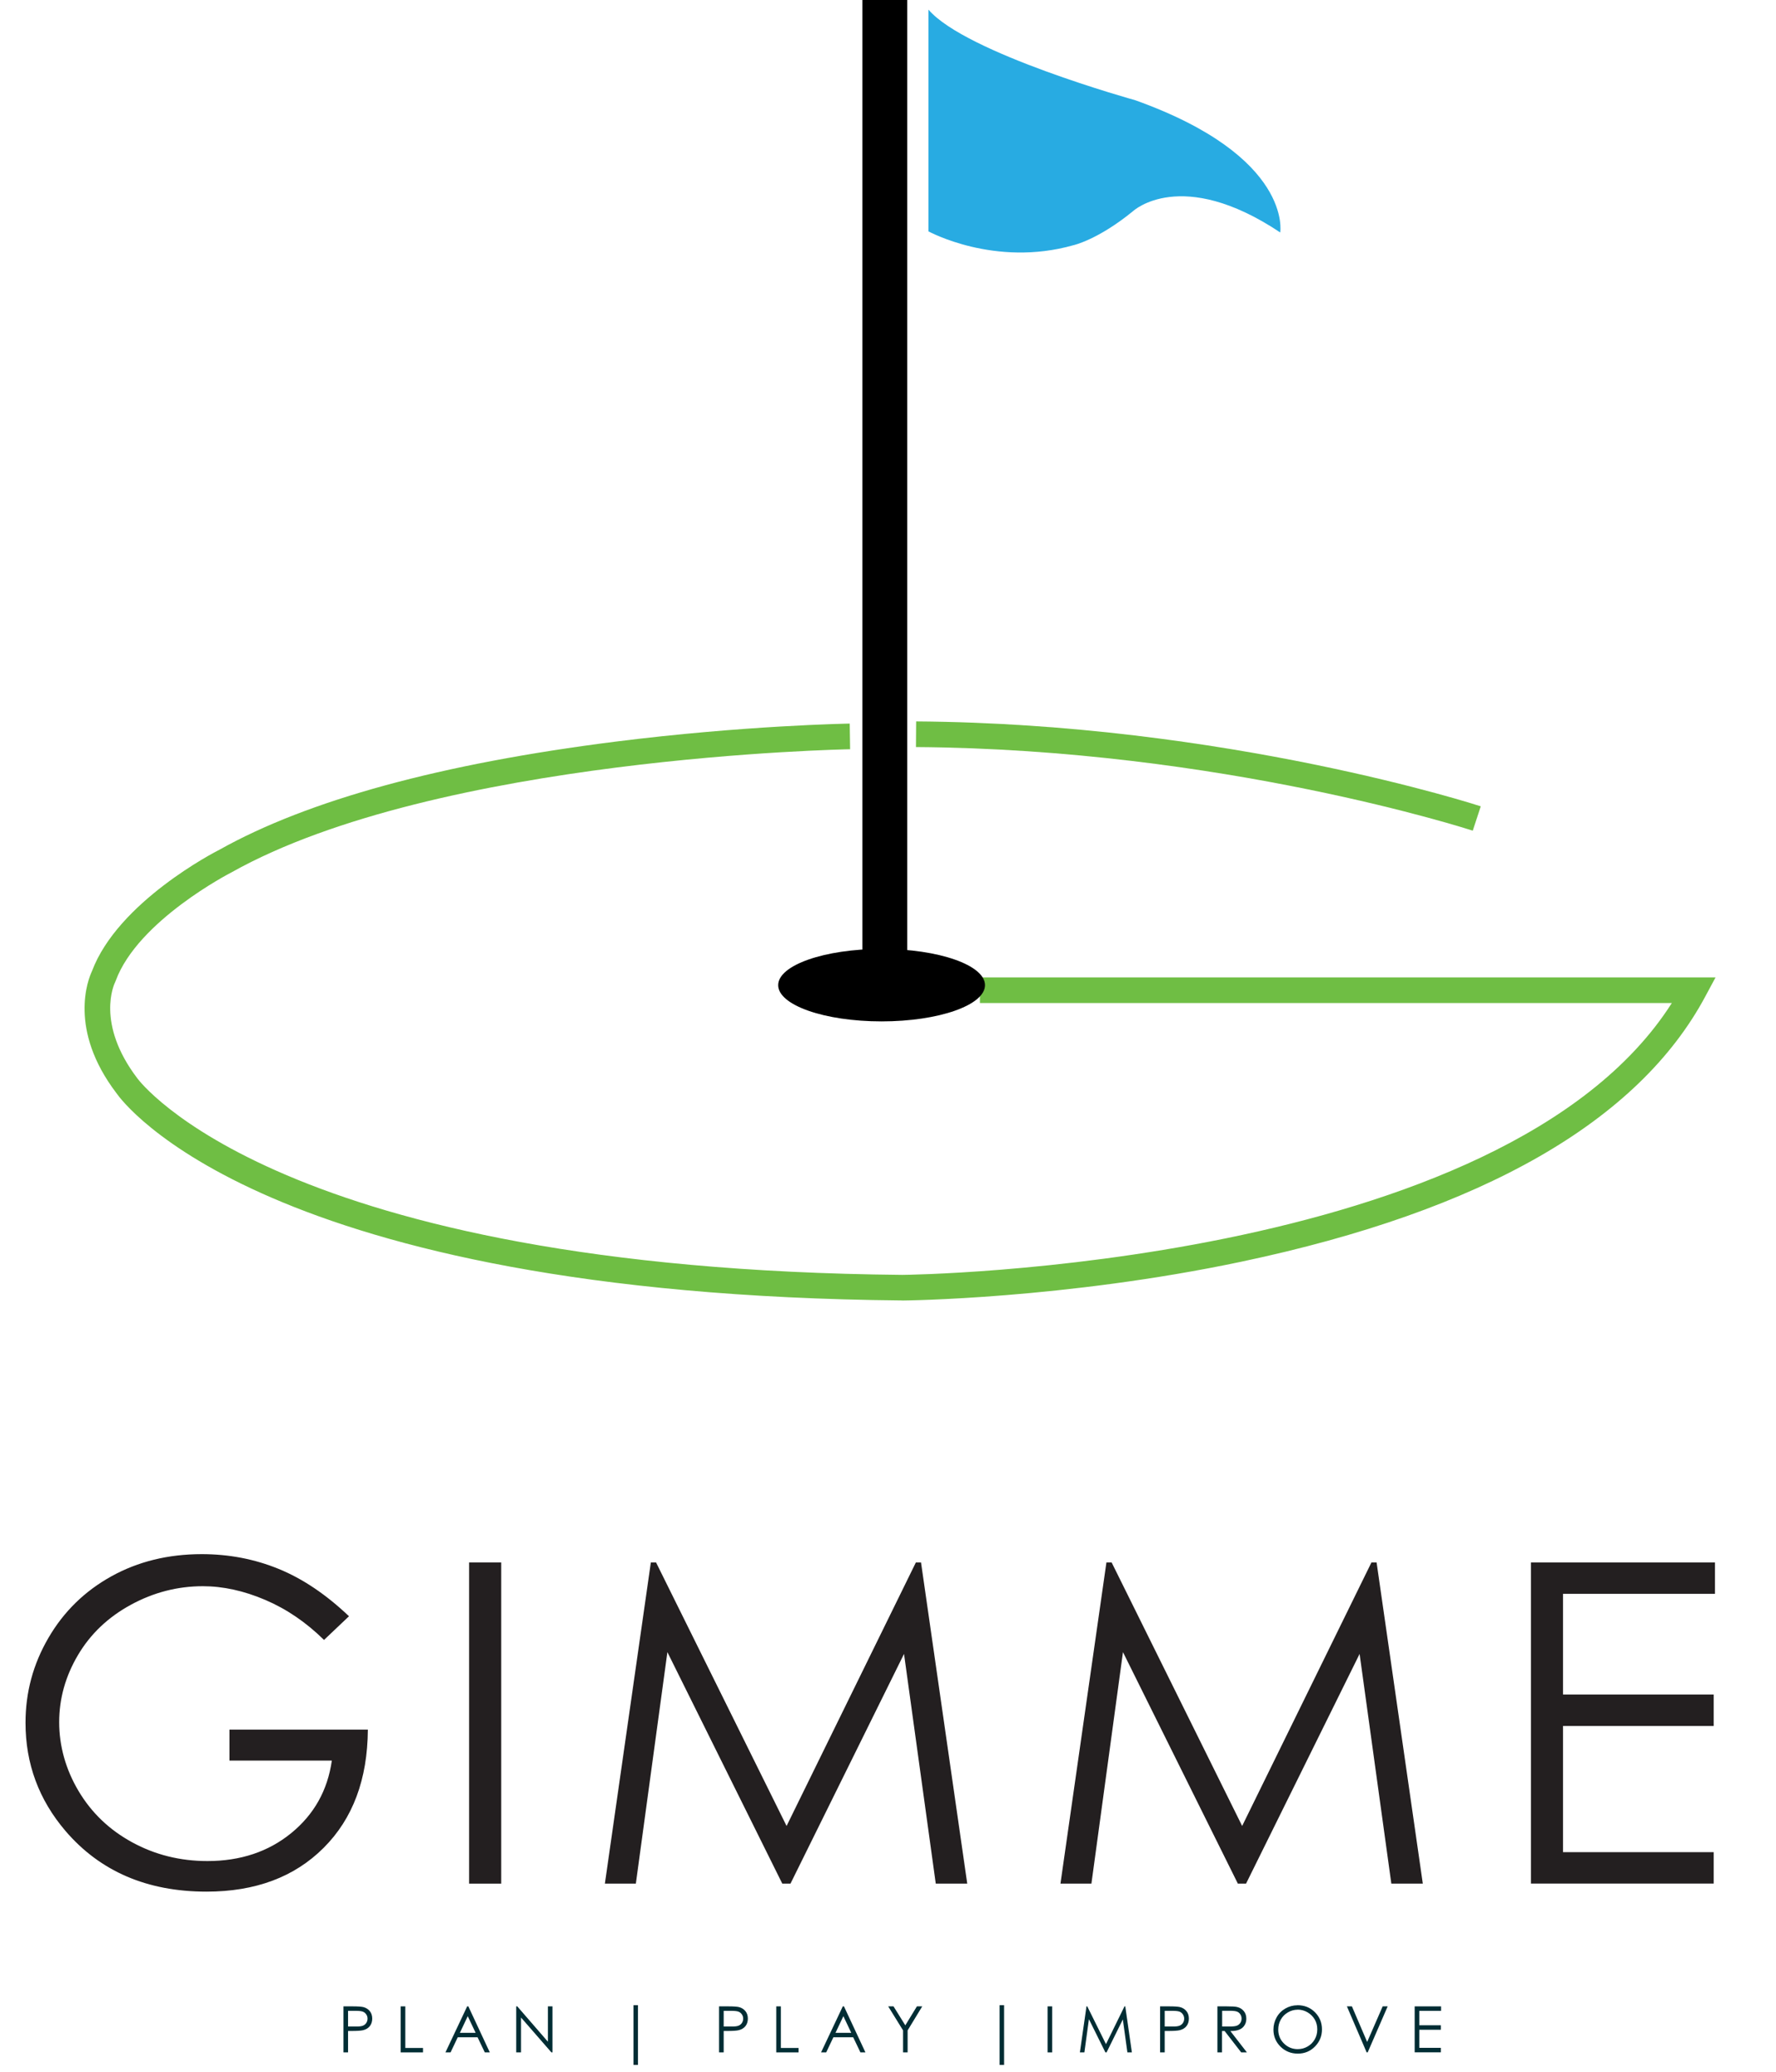 <?xml version="1.0" encoding="UTF-8"?><svg id="Layer_2" xmlns="http://www.w3.org/2000/svg" viewBox="0 0 277.02 323.13"><defs><style>.cls-1,.cls-2,.cls-3,.cls-4,.cls-5{stroke-width:0px;}.cls-2{fill:#28abe2;}.cls-3{fill:#6fbe44;}.cls-4{fill:#231f20;}.cls-5{fill:#012d34;}</style></defs><g id="Layer_1-2"><rect class="cls-1" x="134.51" width="7" height="154.3"/><path class="cls-2" d="m144.82,1.5v34.58s10.31,5.65,22.61,2.16c0,0,3.82-.83,9.31-5.32,0,0,7.48-6.98,22.95,3.33,0,0,2-11.81-22.61-20.62,0,0-26.44-7.32-32.26-14.13Z"/><path class="cls-3" d="m229.72,129.54c-.39-.13-39.2-12.71-86.85-13.04l.03-4c48.31.33,87.68,13.11,88.07,13.24l-1.25,3.8Z"/><path class="cls-3" d="m140.73,202.8c-99.74-.94-121.65-31.01-122.54-32.29-7.63-10-4.41-17.87-3.85-19.05,4.05-10.82,19.24-18.63,19.89-18.95,13.81-7.74,34.6-13.42,61.72-16.85,20.12-2.54,36.43-2.82,36.59-2.82l.06,4c-.64.01-64.39,1.2-96.49,19.2-.22.11-14.61,7.52-18.06,16.9l-.1.24c-.12.24-3.06,6.41,3.48,14.99.26.36,22.14,29.72,119.31,30.64.93,0,93.74-1.08,120.03-42.39h-107.92v-4h114.74l-1.58,2.94c-10.45,19.53-34.78,33.45-72.31,41.38-27.7,5.85-52.73,6.07-52.98,6.07Z"/><ellipse class="cls-1" cx="137.51" cy="153.63" rx="16.13" ry="5.65"/><path class="cls-4" d="m54.42,252.06l-3.88,3.68c-2.79-2.75-5.85-4.83-9.18-6.25-3.33-1.42-6.57-2.13-9.72-2.13-3.93,0-7.67.96-11.22,2.89-3.55,1.93-6.31,4.55-8.26,7.85-1.95,3.3-2.93,6.79-2.93,10.47s1.01,7.35,3.03,10.74c2.02,3.39,4.81,6.06,8.38,8,3.56,1.94,7.47,2.91,11.71,2.91,5.15,0,9.51-1.45,13.08-4.36,3.56-2.91,5.67-6.67,6.33-11.31h-15.97v-4.83h21.59c-.05,7.74-2.34,13.89-6.9,18.44-4.55,4.55-10.64,6.83-18.27,6.83-9.26,0-16.6-3.16-22-9.47-4.15-4.86-6.23-10.48-6.23-16.86,0-4.75,1.19-9.16,3.58-13.25,2.38-4.09,5.65-7.28,9.81-9.59,4.15-2.3,8.85-3.46,14.1-3.46,4.25,0,8.24.77,11.99,2.3,3.75,1.53,7.4,3.99,10.96,7.37Z"/><path class="cls-4" d="m73.17,243.65h5.01v50.09h-5.01v-50.09Z"/><path class="cls-4" d="m94.35,293.74l7.17-50.09h.81l20.36,41.1,20.17-41.1h.8l7.21,50.09h-4.91l-4.95-35.82-17.71,35.82h-1.28l-17.92-36.1-4.92,36.1h-4.84Z"/><path class="cls-4" d="m165.41,293.74l7.17-50.09h.81l20.36,41.1,20.17-41.1h.8l7.21,50.09h-4.91l-4.95-35.82-17.71,35.82h-1.28l-17.92-36.1-4.92,36.1h-4.84Z"/><path class="cls-4" d="m238.79,243.65h28.71v4.9h-23.7v15.7h23.5v4.9h-23.5v19.68h23.5v4.9h-28.5v-50.09Z"/><path class="cls-5" d="m53.57,312.88h1.43c.82,0,1.37.04,1.66.11.41.1.75.31,1.01.62.26.31.39.71.39,1.18s-.13.87-.38,1.18c-.25.31-.6.52-1.05.63-.33.08-.93.12-1.83.12h-.51v3.34h-.72v-7.18Zm.72.7v2.44h1.22c.49.01.85-.03,1.08-.12.23-.09.41-.23.54-.43.13-.2.2-.42.2-.67s-.06-.46-.2-.66c-.13-.2-.3-.34-.52-.43-.21-.08-.56-.13-1.05-.13h-1.27Z"/><path class="cls-5" d="m62.5,312.88h.72v6.49h2.76v.69h-3.48v-7.18Z"/><path class="cls-5" d="m73.05,312.88l3.35,7.18h-.78l-1.13-2.36h-3.09l-1.12,2.36h-.8l3.39-7.18h.18Zm-.09,1.53l-1.23,2.6h2.46l-1.23-2.6Z"/><path class="cls-5" d="m80.52,320.06v-7.18h.16l4.78,5.51v-5.51h.71v7.18h-.16l-4.74-5.44v5.44h-.74Z"/><path class="cls-5" d="m98.81,312.7h.7v9.31h-.7v-9.31Z"/><path class="cls-5" d="m112.16,312.88h1.43c.82,0,1.37.04,1.66.11.41.1.75.31,1.01.62.26.31.39.71.39,1.18s-.13.87-.38,1.18c-.25.31-.6.52-1.05.63-.33.08-.93.12-1.83.12h-.51v3.34h-.72v-7.18Zm.72.7v2.44h1.22c.49.01.85-.03,1.08-.12.23-.09.41-.23.54-.43.13-.2.2-.42.2-.67s-.06-.46-.2-.66c-.13-.2-.3-.34-.52-.43-.21-.08-.56-.13-1.05-.13h-1.27Z"/><path class="cls-5" d="m121.08,312.88h.72v6.49h2.76v.69h-3.48v-7.18Z"/><path class="cls-5" d="m131.64,312.88l3.35,7.18h-.78l-1.13-2.36h-3.09l-1.12,2.36h-.8l3.39-7.18h.18Zm-.09,1.53l-1.23,2.6h2.46l-1.23-2.6Z"/><path class="cls-5" d="m138.54,312.88h.83l1.84,2.96,1.81-2.96h.83l-2.28,3.75v3.43h-.71v-3.43l-2.32-3.75Z"/><path class="cls-5" d="m155.92,312.7h.7v9.31h-.7v-9.31Z"/><path class="cls-5" d="m163.4,312.88h.72v7.18h-.72v-7.18Z"/><path class="cls-5" d="m168.44,320.06l1.03-7.18h.12l2.92,5.89,2.89-5.89h.12l1.03,7.18h-.7l-.71-5.14-2.54,5.14h-.18l-2.57-5.18-.71,5.18h-.69Z"/><path class="cls-5" d="m180.95,312.88h1.43c.82,0,1.37.04,1.66.11.41.1.75.31,1.01.62.26.31.39.71.39,1.18s-.13.87-.38,1.18c-.25.31-.6.52-1.05.63-.33.08-.93.12-1.83.12h-.51v3.34h-.72v-7.18Zm.72.7v2.44h1.22c.49.01.85-.03,1.08-.12.23-.09.41-.23.54-.43.13-.2.2-.42.2-.67s-.07-.46-.2-.66c-.13-.2-.3-.34-.51-.43-.21-.08-.56-.13-1.05-.13h-1.27Z"/><path class="cls-5" d="m189.91,312.88h1.43c.8,0,1.34.03,1.62.1.43.1.77.31,1.04.63.27.32.4.72.4,1.19,0,.39-.09.74-.28,1.03-.18.3-.45.52-.79.67s-.81.23-1.42.23l2.58,3.33h-.89l-2.58-3.33h-.41v3.33h-.72v-7.18Zm.72.7v2.44h1.24c.48,0,.83-.04,1.06-.13.23-.09.41-.24.54-.44s.19-.42.19-.67-.07-.46-.2-.66c-.13-.2-.3-.34-.51-.42s-.56-.13-1.06-.13h-1.27Z"/><path class="cls-5" d="m202.37,312.7c1.09,0,2,.36,2.73,1.09.73.73,1.1,1.62,1.1,2.68s-.37,1.94-1.1,2.68-1.62,1.1-2.67,1.1-1.96-.36-2.7-1.09c-.73-.73-1.1-1.61-1.1-2.65,0-.69.17-1.33.5-1.92s.79-1.05,1.37-1.38c.58-.33,1.2-.5,1.87-.5Zm.03.7c-.53,0-1.04.14-1.51.42-.48.28-.85.65-1.11,1.12-.27.47-.4.99-.4,1.57,0,.85.3,1.58.89,2.16s1.3.88,2.14.88c.56,0,1.07-.13,1.55-.41s.84-.64,1.11-1.11c.27-.47.4-.99.4-1.56s-.13-1.09-.4-1.55-.64-.83-1.12-1.11c-.48-.28-.99-.42-1.54-.42Z"/><path class="cls-5" d="m210.09,312.88h.78l2.38,5.55,2.42-5.55h.78l-3.12,7.18h-.16l-3.08-7.18Z"/><path class="cls-5" d="m220.66,312.88h4.12v.7h-3.4v2.25h3.37v.7h-3.37v2.82h3.37v.7h-4.09v-7.18Z"/></g></svg>